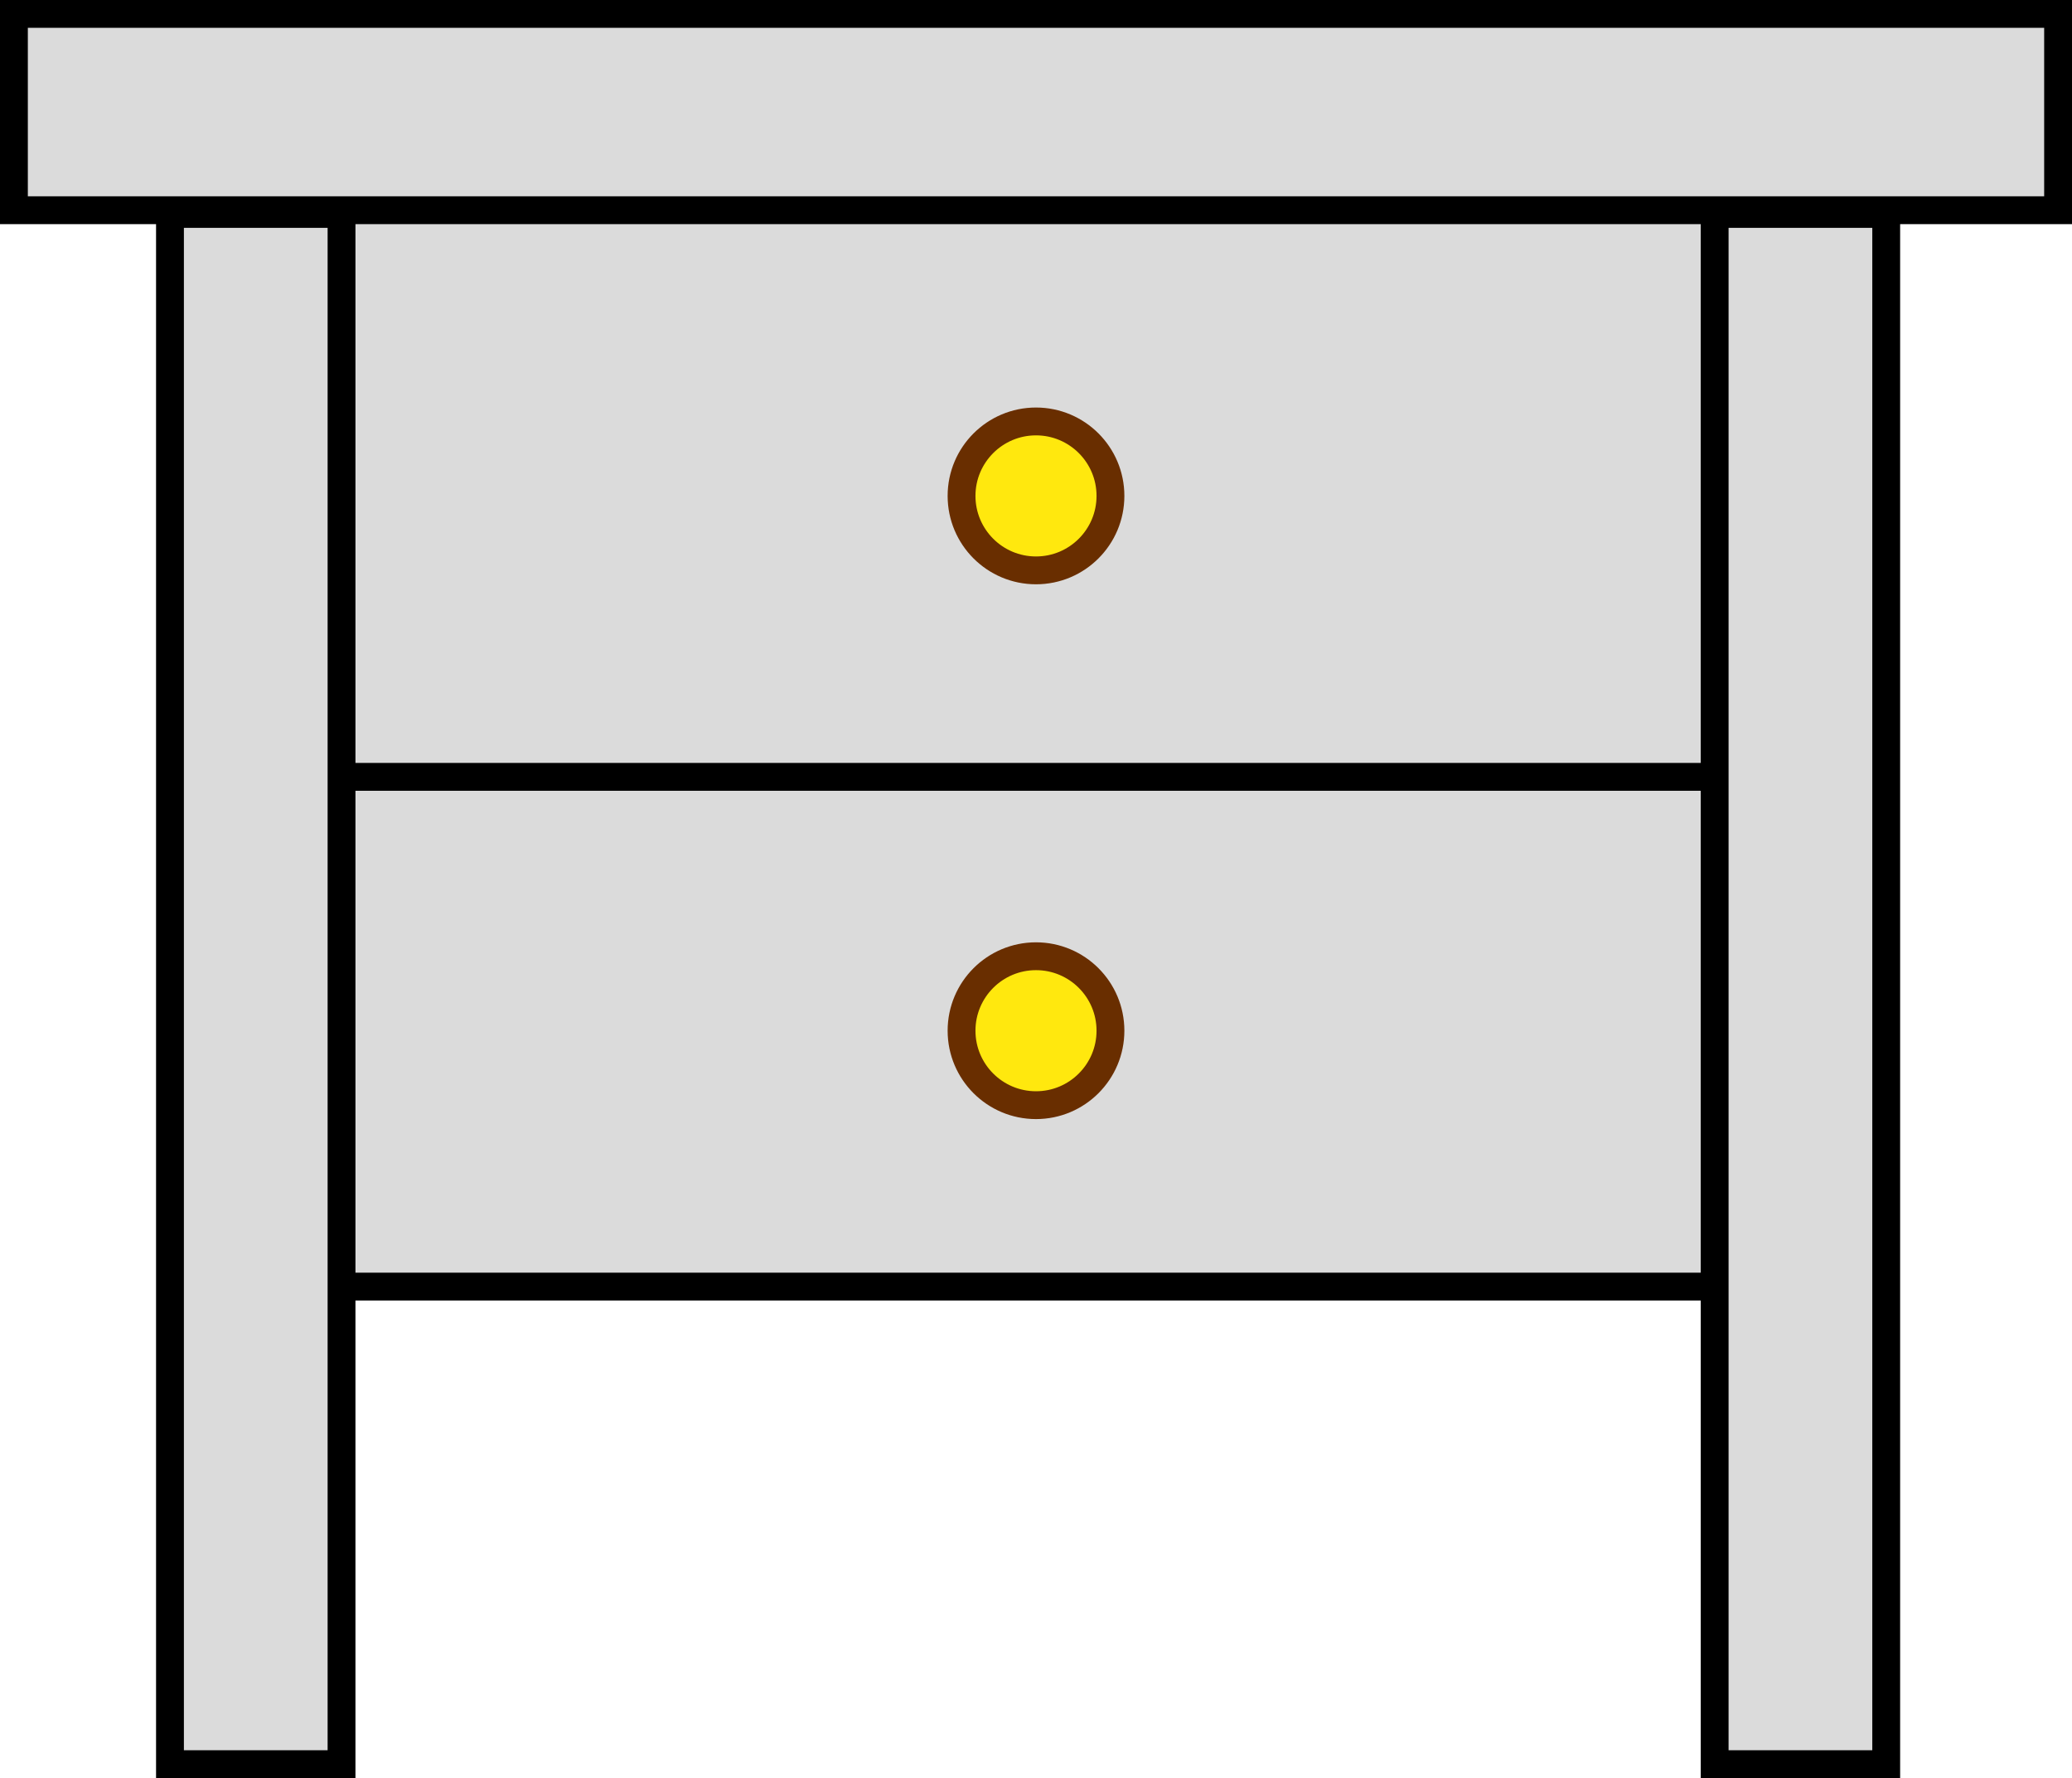 <svg version="1.1" xmlns="http://www.w3.org/2000/svg" xmlns:xlink="http://www.w3.org/1999/xlink" width="74.444" height="63.877" viewBox="0,0,74.444,63.877"><g transform="translate(-202.778,-148.062)"><g data-paper-data="{&quot;isPaintingLayer&quot;:true}" fill-rule="nonzero" stroke-width="1" stroke-linejoin="miter" stroke-miterlimit="10" stroke-dasharray="" stroke-dashoffset="0" style="mix-blend-mode: normal"><path d="M212.473,194.282v-40.464h53.597v40.464z" fill="#dbdbdb" stroke="#000000" stroke-linecap="butt"/><path d="M203.278,155.614v-7.053h73.444v7.053z" fill="#dbdbdb" stroke="#000000" stroke-linecap="butt"/><path d="M208.885,211.438v-55.691h6.164v55.691z" fill="#dbdbdb" stroke="#000000" stroke-linecap="butt"/><path d="M264.383,211.438v-55.691h6.164v55.691z" fill="#dbdbdb" stroke="#000000" stroke-linecap="butt"/><path d="M215.073,175.97h48.882" fill="#dbdbdb" stroke="#000000" stroke-linecap="round"/><path d="M237.325,165.877c0,-1.477 1.198,-2.675 2.675,-2.675c1.477,0 2.675,1.198 2.675,2.675c0,1.477 -1.198,2.675 -2.675,2.675c-1.477,0 -2.675,-1.198 -2.675,-2.675z" fill="#ffe80e" stroke="#692e00" stroke-linecap="butt"/><path d="M237.325,185.089c0,-1.477 1.198,-2.675 2.675,-2.675c1.477,0 2.675,1.198 2.675,2.675c0,1.477 -1.198,2.675 -2.675,2.675c-1.477,0 -2.675,-1.198 -2.675,-2.675z" fill="#ffe80e" stroke="#692e00" stroke-linecap="butt"/></g></g></svg>